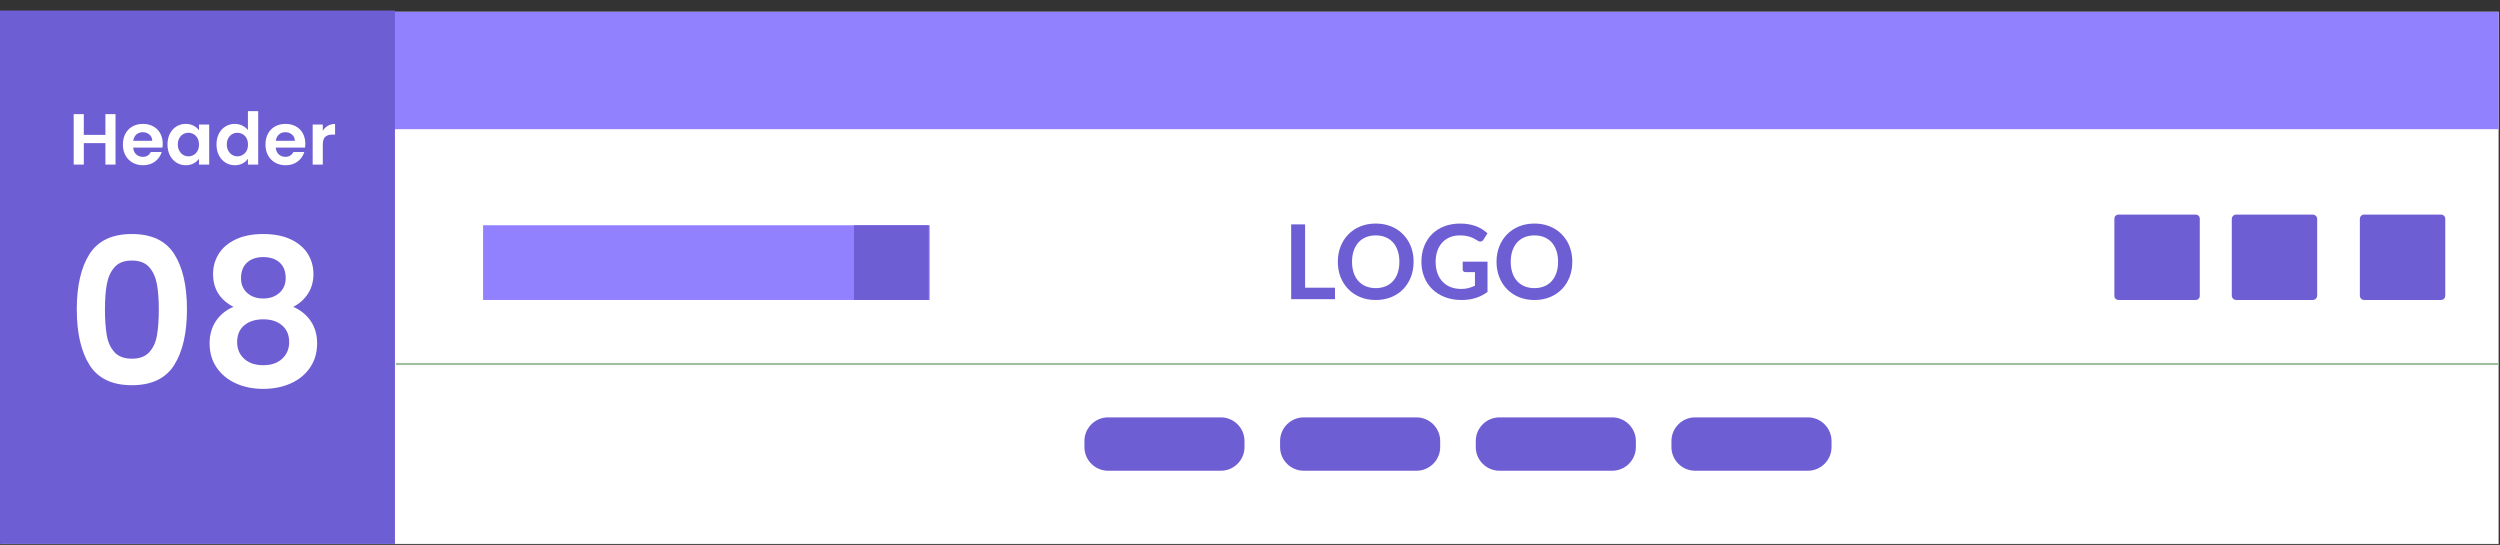 <svg width="234" height="51" viewBox="0 0 234 51" fill="none" xmlns="http://www.w3.org/2000/svg">
<rect x="0" y="0" width="234" height="51" fill="#333333" stroke="none"/>
<g clip-path="url(#clip0_952_2964)">
<path d="M233.871 1.103H0.1V51.054H233.871V1.103Z" fill="white"/>
<path d="M233.871 1.103H0.1V12.092H233.871V1.103Z" fill="#9181FF"/>
<path d="M134.802 41.843C134.802 43.068 133.808 44.061 132.583 44.061H122.035C120.81 44.061 119.816 43.068 119.816 41.843V41.285C119.816 40.059 120.81 39.066 122.035 39.066H132.583C133.808 39.066 134.802 40.059 134.802 41.285V41.843Z" fill="#6D5ED4"/>
<path d="M116.486 41.843C116.486 43.068 115.493 44.061 114.267 44.061H103.72C102.495 44.061 101.501 43.068 101.501 41.843V41.285C101.501 40.059 102.494 39.066 103.72 39.066H114.267C115.492 39.066 116.486 40.059 116.486 41.285V41.843Z" fill="#6D5ED4"/>
<path d="M153.117 41.843C153.117 43.068 152.124 44.061 150.898 44.061H140.351C139.125 44.061 138.132 43.068 138.132 41.843V41.285C138.132 40.059 139.125 39.066 140.351 39.066H150.898C152.123 39.066 153.117 40.059 153.117 41.285V41.843Z" fill="#6D5ED4"/>
<path d="M171.432 41.843C171.432 43.068 170.438 44.061 169.213 44.061H158.666C157.441 44.061 156.447 43.068 156.447 41.843V41.285C156.447 40.059 157.44 39.066 158.666 39.066H169.213C170.438 39.066 171.432 40.059 171.432 41.285V41.843Z" fill="#6D5ED4"/>
<path d="M124.954 26.928V28.003H120.853V21.002H122.156V26.928H124.954Z" fill="#6D5ED4"/>
<path d="M132.313 24.503C132.313 25.017 132.228 25.491 132.059 25.929C131.889 26.365 131.649 26.744 131.34 27.064C131.03 27.384 130.657 27.633 130.221 27.812C129.785 27.991 129.302 28.081 128.769 28.081C128.24 28.081 127.757 27.991 127.321 27.812C126.885 27.633 126.512 27.384 126.2 27.064C125.889 26.744 125.648 26.365 125.476 25.929C125.305 25.491 125.22 25.017 125.22 24.503C125.22 23.989 125.305 23.515 125.476 23.077C125.648 22.64 125.889 22.262 126.2 21.942C126.512 21.622 126.885 21.373 127.321 21.194C127.757 21.015 128.239 20.925 128.769 20.925C129.124 20.925 129.458 20.966 129.771 21.048C130.084 21.13 130.371 21.247 130.633 21.397C130.894 21.548 131.129 21.729 131.337 21.945C131.545 22.16 131.722 22.399 131.867 22.664C132.013 22.929 132.123 23.215 132.199 23.526C132.275 23.834 132.313 24.161 132.313 24.503ZM130.981 24.503C130.981 24.118 130.93 23.775 130.826 23.469C130.723 23.165 130.576 22.905 130.386 22.692C130.195 22.479 129.964 22.317 129.691 22.203C129.418 22.09 129.111 22.034 128.769 22.034C128.426 22.034 128.119 22.09 127.846 22.203C127.573 22.317 127.341 22.479 127.149 22.692C126.957 22.905 126.809 23.165 126.706 23.469C126.603 23.775 126.551 24.119 126.551 24.503C126.551 24.887 126.603 25.231 126.706 25.537C126.809 25.841 126.957 26.099 127.149 26.311C127.341 26.523 127.573 26.685 127.846 26.797C128.119 26.91 128.426 26.968 128.769 26.968C129.111 26.968 129.418 26.91 129.691 26.797C129.964 26.685 130.195 26.523 130.386 26.311C130.576 26.099 130.723 25.841 130.826 25.537C130.93 25.23 130.981 24.887 130.981 24.503Z" fill="#6D5ED4"/>
<path d="M139.232 24.493V27.325C138.876 27.587 138.498 27.778 138.096 27.899C137.694 28.021 137.264 28.08 136.806 28.08C136.234 28.08 135.717 27.992 135.254 27.814C134.791 27.637 134.396 27.39 134.068 27.073C133.74 26.758 133.488 26.38 133.31 25.94C133.133 25.502 133.044 25.023 133.044 24.503C133.044 23.976 133.129 23.494 133.301 23.056C133.471 22.616 133.714 22.238 134.029 21.923C134.344 21.606 134.726 21.36 135.174 21.186C135.623 21.012 136.127 20.925 136.685 20.925C136.969 20.925 137.234 20.947 137.481 20.992C137.728 21.038 137.957 21.099 138.169 21.178C138.38 21.257 138.573 21.353 138.747 21.467C138.921 21.58 139.081 21.703 139.227 21.839L138.854 22.43C138.796 22.524 138.72 22.581 138.626 22.602C138.533 22.623 138.431 22.6 138.321 22.532C138.215 22.471 138.108 22.41 138.002 22.348C137.895 22.287 137.776 22.233 137.646 22.189C137.516 22.143 137.368 22.105 137.205 22.077C137.042 22.049 136.854 22.033 136.641 22.033C136.296 22.033 135.983 22.091 135.704 22.208C135.425 22.325 135.187 22.49 134.99 22.705C134.794 22.923 134.642 23.181 134.535 23.486C134.429 23.788 134.376 24.129 134.376 24.503C134.376 24.902 134.433 25.261 134.547 25.576C134.662 25.89 134.823 26.156 135.032 26.374C135.239 26.592 135.491 26.758 135.784 26.873C136.078 26.988 136.406 27.045 136.767 27.045C137.026 27.045 137.256 27.017 137.46 26.963C137.663 26.907 137.862 26.833 138.055 26.738V25.47H137.174C137.09 25.47 137.025 25.448 136.979 25.401C136.932 25.353 136.908 25.297 136.908 25.229V24.493H139.232V24.493Z" fill="#6D5ED4"/>
<path d="M147.167 24.503C147.167 25.017 147.082 25.491 146.913 25.929C146.743 26.365 146.503 26.744 146.194 27.064C145.884 27.384 145.511 27.633 145.075 27.812C144.639 27.991 144.155 28.081 143.623 28.081C143.094 28.081 142.611 27.991 142.175 27.812C141.739 27.633 141.366 27.384 141.054 27.064C140.743 26.744 140.501 26.365 140.33 25.929C140.159 25.491 140.074 25.017 140.074 24.503C140.074 23.989 140.159 23.515 140.33 23.077C140.501 22.64 140.743 22.262 141.054 21.942C141.366 21.622 141.739 21.373 142.175 21.194C142.611 21.015 143.094 20.925 143.623 20.925C143.978 20.925 144.312 20.966 144.625 21.048C144.938 21.13 145.225 21.247 145.487 21.397C145.748 21.548 145.983 21.729 146.191 21.945C146.399 22.16 146.576 22.399 146.721 22.664C146.867 22.929 146.977 23.215 147.053 23.526C147.129 23.834 147.167 24.161 147.167 24.503ZM145.835 24.503C145.835 24.118 145.784 23.775 145.68 23.469C145.577 23.165 145.43 22.905 145.24 22.692C145.049 22.479 144.818 22.317 144.545 22.203C144.272 22.09 143.965 22.034 143.623 22.034C143.28 22.034 142.973 22.09 142.7 22.203C142.428 22.317 142.196 22.479 142.003 22.692C141.811 22.905 141.663 23.165 141.56 23.469C141.457 23.775 141.405 24.119 141.405 24.503C141.405 24.887 141.457 25.231 141.56 25.537C141.663 25.841 141.811 26.099 142.003 26.311C142.196 26.523 142.428 26.685 142.7 26.797C142.973 26.91 143.281 26.968 143.623 26.968C143.965 26.968 144.272 26.91 144.545 26.797C144.818 26.685 145.049 26.523 145.24 26.311C145.43 26.099 145.577 25.841 145.68 25.537C145.784 25.23 145.835 24.887 145.835 24.503Z" fill="#6D5ED4"/>
<path d="M87.019 21.084H45.217V28.077H87.019V21.084Z" fill="#9181FF"/>
<path d="M86.925 21.084H79.932V28.077H86.925V21.084Z" fill="#6D5ED4"/>
<path d="M37.064 34.071H233.871" stroke="#9FC1A0" stroke-width="0.2" stroke-miterlimit="10"/>
<path d="M205.519 28.077H198.286C198.076 28.077 197.906 27.907 197.906 27.697V20.465C197.906 20.255 198.076 20.084 198.286 20.084H205.519C205.728 20.084 205.899 20.255 205.899 20.465V27.697C205.898 27.907 205.728 28.077 205.519 28.077Z" fill="#6D5ED4"/>
<path d="M216.472 28.077H209.311C209.081 28.077 208.895 27.891 208.895 27.661V20.5C208.895 20.271 209.081 20.084 209.311 20.084H216.472C216.701 20.084 216.888 20.271 216.888 20.5V27.661C216.888 27.891 216.702 28.077 216.472 28.077Z" fill="#6D5ED4"/>
<path d="M228.481 28.077H221.278C221.06 28.077 220.884 27.9 220.884 27.683V20.479C220.884 20.261 221.06 20.084 221.278 20.084H228.481C228.699 20.084 228.876 20.261 228.876 20.479V27.683C228.876 27.9 228.699 28.077 228.481 28.077Z" fill="#6D5ED4"/>
<path d="M36.968 0.989H-0.076V50.94H36.968V0.989Z" fill="#6D5ED4"/>
<path d="M10.813 10.683V15.405H9.867V13.396H7.844V15.405H6.897V10.683H7.844V12.625H9.867V10.683H10.813V10.683Z" fill="white"/>
<path d="M15.204 13.815H12.464C12.486 14.086 12.581 14.298 12.748 14.451C12.915 14.604 13.12 14.681 13.364 14.681C13.715 14.681 13.966 14.53 14.114 14.228H15.136C15.028 14.588 14.82 14.885 14.514 15.117C14.207 15.35 13.83 15.466 13.384 15.466C13.023 15.466 12.7 15.385 12.413 15.225C12.127 15.065 11.904 14.839 11.743 14.546C11.583 14.253 11.503 13.914 11.503 13.531C11.503 13.143 11.582 12.803 11.74 12.509C11.898 12.216 12.119 11.991 12.403 11.833C12.687 11.675 13.014 11.596 13.384 11.596C13.74 11.596 14.059 11.673 14.341 11.826C14.623 11.98 14.842 12.197 14.997 12.479C15.153 12.761 15.231 13.084 15.231 13.45C15.231 13.585 15.222 13.707 15.204 13.815ZM14.25 13.179C14.245 12.936 14.158 12.741 13.986 12.594C13.814 12.448 13.605 12.374 13.357 12.374C13.122 12.374 12.925 12.445 12.765 12.588C12.605 12.73 12.507 12.927 12.471 13.179H14.25Z" fill="white"/>
<path d="M15.903 12.509C16.055 12.216 16.26 11.991 16.519 11.833C16.778 11.675 17.068 11.596 17.388 11.596C17.668 11.596 17.912 11.653 18.122 11.766C18.332 11.879 18.5 12.02 18.626 12.192V11.657H19.58V15.405H18.626V14.857C18.504 15.033 18.336 15.178 18.122 15.293C17.908 15.408 17.661 15.466 17.381 15.466C17.066 15.466 16.778 15.385 16.519 15.222C16.259 15.059 16.054 14.831 15.903 14.536C15.752 14.24 15.677 13.901 15.677 13.517C15.677 13.139 15.753 12.803 15.903 12.509ZM18.491 12.939C18.401 12.774 18.279 12.648 18.125 12.56C17.972 12.472 17.808 12.428 17.632 12.428C17.456 12.428 17.294 12.471 17.145 12.557C16.996 12.642 16.875 12.767 16.783 12.932C16.691 13.097 16.644 13.292 16.644 13.517C16.644 13.743 16.69 13.94 16.783 14.109C16.875 14.278 16.997 14.408 17.148 14.498C17.299 14.588 17.46 14.633 17.632 14.633C17.808 14.633 17.972 14.589 18.126 14.501C18.279 14.413 18.401 14.287 18.491 14.122C18.581 13.958 18.626 13.76 18.626 13.531C18.626 13.301 18.581 13.104 18.491 12.939Z" fill="white"/>
<path d="M20.49 12.509C20.641 12.216 20.847 11.991 21.109 11.833C21.37 11.675 21.661 11.596 21.981 11.596C22.225 11.596 22.457 11.649 22.678 11.755C22.899 11.861 23.075 12.002 23.206 12.178V10.399H24.166V15.405H23.206V14.85C23.088 15.035 22.924 15.184 22.712 15.297C22.5 15.409 22.254 15.466 21.975 15.466C21.659 15.466 21.37 15.385 21.109 15.222C20.847 15.06 20.641 14.831 20.49 14.536C20.338 14.241 20.263 13.901 20.263 13.518C20.263 13.139 20.338 12.803 20.49 12.509ZM23.077 12.939C22.987 12.774 22.865 12.648 22.711 12.56C22.558 12.472 22.394 12.428 22.218 12.428C22.042 12.428 21.88 12.471 21.731 12.556C21.582 12.642 21.461 12.767 21.369 12.932C21.276 13.097 21.23 13.292 21.23 13.517C21.23 13.743 21.276 13.94 21.369 14.109C21.461 14.278 21.583 14.408 21.734 14.498C21.885 14.588 22.047 14.633 22.218 14.633C22.394 14.633 22.558 14.589 22.712 14.501C22.865 14.413 22.987 14.287 23.077 14.122C23.167 13.958 23.212 13.76 23.212 13.531C23.212 13.301 23.167 13.104 23.077 12.939Z" fill="white"/>
<path d="M28.549 13.815H25.81C25.832 14.086 25.927 14.298 26.094 14.451C26.261 14.604 26.466 14.681 26.709 14.681C27.061 14.681 27.311 14.53 27.46 14.228H28.482C28.373 14.588 28.166 14.885 27.859 15.117C27.553 15.35 27.176 15.466 26.73 15.466C26.369 15.466 26.045 15.385 25.759 15.225C25.473 15.065 25.249 14.839 25.089 14.546C24.929 14.253 24.849 13.914 24.849 13.531C24.849 13.143 24.928 12.803 25.086 12.509C25.244 12.216 25.465 11.991 25.749 11.833C26.033 11.675 26.36 11.596 26.729 11.596C27.085 11.596 27.405 11.673 27.687 11.826C27.968 11.98 28.187 12.197 28.343 12.479C28.498 12.761 28.576 13.084 28.576 13.45C28.576 13.585 28.567 13.707 28.549 13.815ZM27.596 13.179C27.591 12.936 27.503 12.741 27.331 12.594C27.16 12.448 26.951 12.374 26.702 12.374C26.468 12.374 26.27 12.445 26.11 12.588C25.95 12.73 25.852 12.927 25.816 13.179H27.596Z" fill="white"/>
<path d="M30.69 11.772C30.886 11.659 31.111 11.603 31.363 11.603V12.598H31.113C30.815 12.598 30.591 12.667 30.44 12.807C30.289 12.947 30.213 13.191 30.213 13.538V15.405H29.266V11.657H30.213V12.239C30.335 12.04 30.494 11.885 30.69 11.772Z" fill="white"/>
<path d="M8.381 23.776C9.176 22.529 10.497 21.905 12.343 21.905C14.189 21.905 15.51 22.529 16.306 23.776C17.101 25.024 17.499 26.749 17.499 28.951C17.499 31.167 17.101 32.904 16.306 34.165C15.51 35.425 14.189 36.055 12.343 36.055C10.497 36.055 9.176 35.425 8.381 34.165C7.585 32.905 7.188 31.167 7.188 28.951C7.188 26.749 7.585 25.024 8.381 23.776ZM14.683 26.574C14.561 25.931 14.32 25.406 13.957 24.999C13.594 24.591 13.056 24.388 12.343 24.388C11.63 24.388 11.093 24.591 10.73 24.999C10.367 25.406 10.125 25.932 10.004 26.574C9.883 27.217 9.823 28.01 9.823 28.951C9.823 29.919 9.88 30.73 9.995 31.386C10.109 32.042 10.351 32.57 10.72 32.971C11.089 33.372 11.63 33.573 12.343 33.573C13.056 33.573 13.597 33.372 13.966 32.971C14.335 32.57 14.578 32.042 14.692 31.386C14.807 30.731 14.864 29.919 14.864 28.951C14.864 28.01 14.803 27.217 14.683 26.574Z" fill="white"/>
<path d="M19.943 25.648C19.943 24.96 20.118 24.334 20.469 23.767C20.819 23.201 21.347 22.748 22.053 22.411C22.76 22.074 23.622 21.905 24.641 21.905C25.659 21.905 26.522 22.074 27.229 22.411C27.935 22.749 28.463 23.201 28.813 23.767C29.163 24.334 29.338 24.96 29.338 25.648C29.338 26.348 29.167 26.963 28.823 27.491C28.479 28.019 28.021 28.43 27.448 28.722C28.148 29.028 28.695 29.474 29.09 30.059C29.484 30.645 29.682 31.338 29.682 32.141C29.682 33.006 29.462 33.761 29.023 34.404C28.584 35.047 27.982 35.54 27.218 35.883C26.455 36.227 25.595 36.399 24.641 36.399C23.686 36.399 22.83 36.227 22.072 35.883C21.315 35.54 20.716 35.046 20.277 34.404C19.838 33.761 19.618 33.007 19.618 32.141C19.618 31.338 19.816 30.642 20.21 30.049C20.605 29.457 21.152 29.015 21.853 28.722C20.58 28.061 19.943 27.035 19.943 25.648ZM22.875 30.441C22.423 30.811 22.197 31.338 22.197 32.026C22.197 32.663 22.416 33.181 22.856 33.582C23.295 33.983 23.89 34.184 24.641 34.184C25.392 34.184 25.984 33.98 26.417 33.573C26.85 33.165 27.066 32.65 27.066 32.026C27.066 31.351 26.843 30.826 26.398 30.451C25.952 30.075 25.367 29.887 24.641 29.887C23.915 29.887 23.326 30.072 22.875 30.441ZM26.178 24.578C25.803 24.235 25.29 24.063 24.641 24.063C24.004 24.063 23.498 24.235 23.123 24.578C22.747 24.922 22.559 25.412 22.559 26.049C22.559 26.622 22.753 27.08 23.142 27.424C23.53 27.768 24.03 27.94 24.641 27.94C25.252 27.94 25.755 27.765 26.149 27.414C26.544 27.064 26.741 26.603 26.741 26.03C26.741 25.406 26.554 24.922 26.178 24.578Z" fill="white"/>
</g>
<defs>
<clipPath id="clip0_952_2964">
<rect width="234" height="50.212" fill="white" transform="translate(0 0.7)"/>
</clipPath>
</defs>
</svg>
